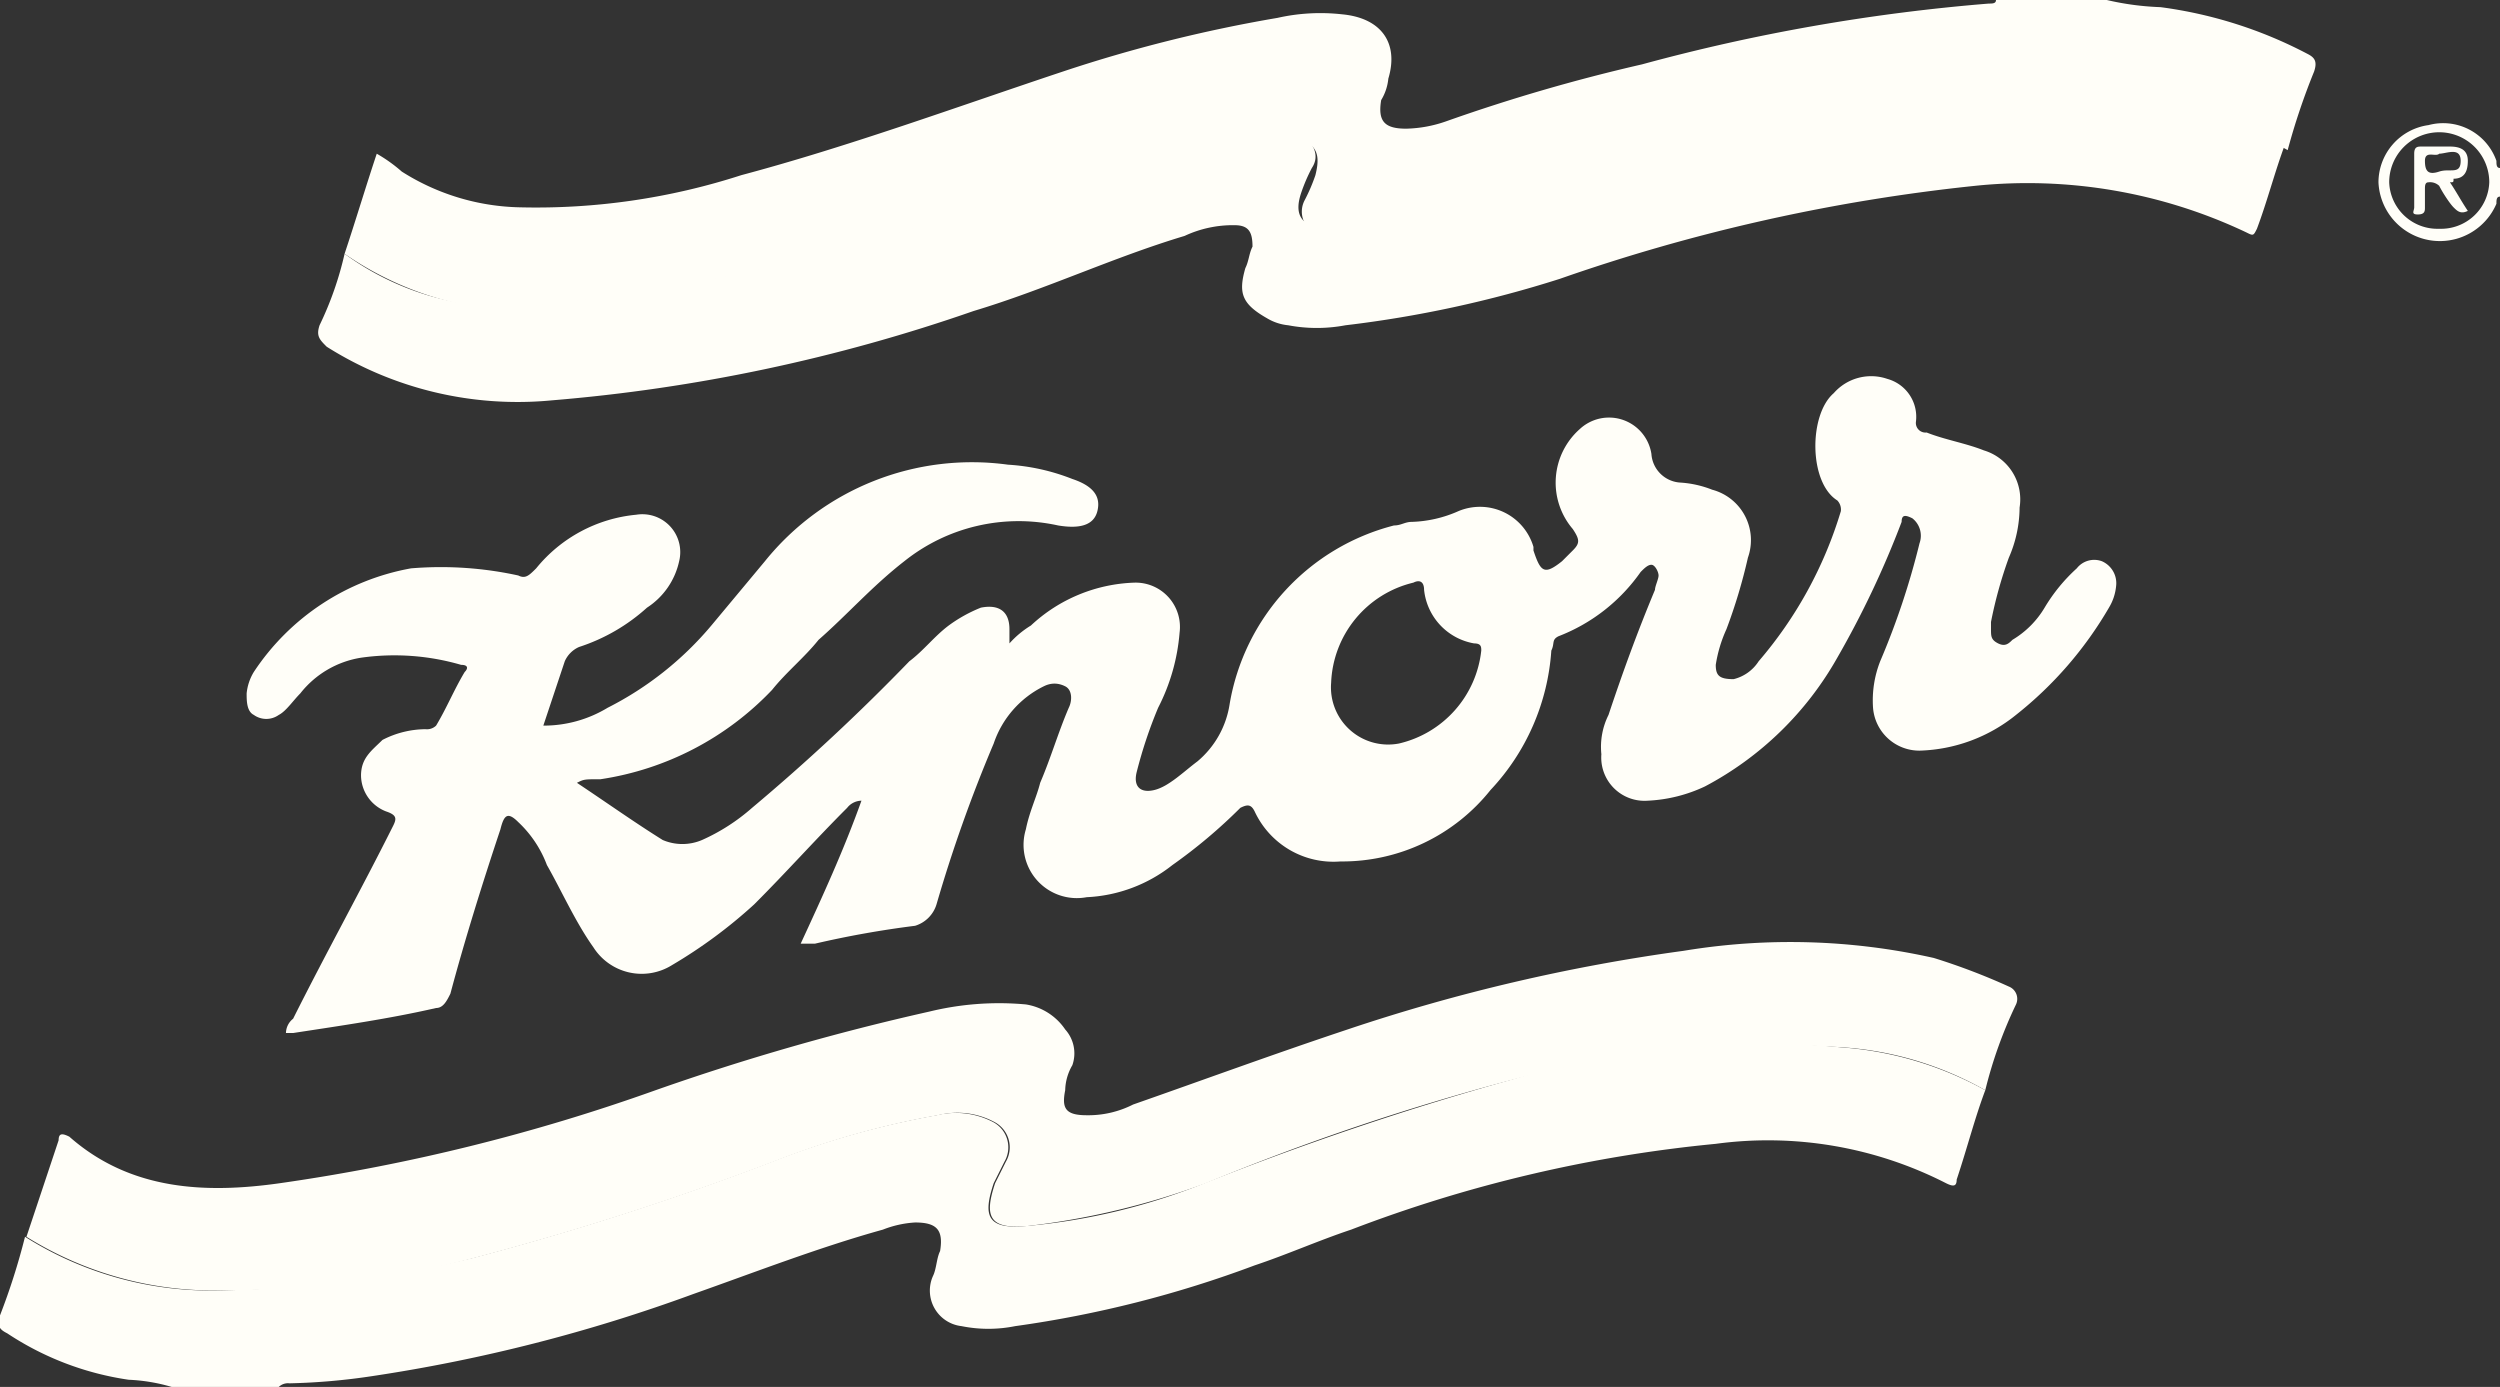 <svg xmlns="http://www.w3.org/2000/svg" viewBox="0 0 69.94 38.8"><rect x="0" y="0" width="69.94" height="38.8" fill="#333333" stroke="none"/><defs><style>.cls-1{fill:#fffef8;}</style></defs><g id="Layer_2" data-name="Layer 2"><g id="Layer_1-2" data-name="Layer 1"><g id="m9QMn0"><path class="cls-1" d="M55.54,30.5c-.3.8-.5,1.6-.8,2.5,0,.2-.1.2-.3.1A10.94,10.94,0,0,0,48,32a38.91,38.91,0,0,0-10.2,2.4c-.9.3-1.8.7-2.7,1a31.37,31.37,0,0,1-6.7,1.7,3.79,3.79,0,0,1-1.5,0,1,1,0,0,1-.8-1.4c.1-.2.1-.5.2-.7.1-.6-.1-.8-.7-.8a2.92,2.92,0,0,0-.9.2c-1.8.5-3.6,1.2-5.3,1.8a45.71,45.71,0,0,1-9,2.3,17.85,17.85,0,0,1-2.3.2.37.37,0,0,0-.3.1h-3a5,5,0,0,0-1.2-.2,8.3,8.3,0,0,1-3.4-1.3c-.2-.1-.3-.2-.2-.5a18.66,18.66,0,0,0,.7-2.2,9.72,9.72,0,0,0,5.5,1.5,32.74,32.74,0,0,0,7-.9,82.13,82.13,0,0,0,8.4-2.7,24.17,24.17,0,0,1,4.6-1.3,2.26,2.26,0,0,1,1.6.2.8.8,0,0,1,.3,1.1l-.3.6c-.3.9-.2,1.3.9,1.2a17.39,17.39,0,0,0,5-1.2,86.89,86.89,0,0,1,8.6-2.9,23.88,23.88,0,0,1,9.2-.9A9.75,9.75,0,0,1,55.54,30.5Z"/><path class="cls-1" d="M9.64,7.1c.3-.9.6-1.9.9-2.8a4.23,4.23,0,0,1,.7.5,6.39,6.39,0,0,0,3.3,1,18.64,18.64,0,0,0,6.2-.9c3-.8,6-1.9,9-2.9a40.5,40.5,0,0,1,6-1.5,5.46,5.46,0,0,1,1.8-.1c1.1.1,1.6.8,1.3,1.8a1.42,1.42,0,0,1-.2.6c-.1.6.1.8.7.8a3.59,3.59,0,0,0,1.1-.2,49.76,49.76,0,0,1,5.5-1.6A53.26,53.26,0,0,1,55.64.1c.1,0,.2,0,.2-.1h3.1a7.72,7.72,0,0,0,1.5.2,12.26,12.26,0,0,1,4.1,1.3c.2.1.3.2.2.5A18.66,18.66,0,0,0,64,4.2a10.21,10.21,0,0,0-2.9-1.1,22.72,22.72,0,0,0-7.8-.2A50.27,50.27,0,0,0,44,5.1a36.27,36.27,0,0,1-5.4,1.5,3.79,3.79,0,0,1-1.5,0,.68.68,0,0,1-.6-1,4.88,4.88,0,0,0,.3-.7c.1-.4.1-.7-.2-.9a.86.86,0,0,0-.6-.3,6.08,6.08,0,0,0-1.9.1A43.18,43.18,0,0,0,29,5.4a53,53,0,0,1-13.6,3.3A9.13,9.13,0,0,1,9.64,7.1Z"/><path class="cls-1" d="M69.94,5.5c-.1,0-.1.1-.1.2a1.72,1.72,0,0,1-3.3-.6,1.62,1.62,0,0,1,1.4-1.6,1.58,1.58,0,0,1,1.9,1c0,.1,0,.2.1.2Zm-1.7.9a1.35,1.35,0,0,0,1.4-1.3,1.4,1.4,0,0,0-2.8,0A1.35,1.35,0,0,0,68.24,6.4Z"/><path class="cls-1" d="M16.14,21.9c.9.6,1.6,1.1,2.4,1.6a1.4,1.4,0,0,0,1.1,0,5.51,5.51,0,0,0,1.4-.9,57.58,57.58,0,0,0,4.4-4.1c.4-.3.7-.7,1.1-1a4.05,4.05,0,0,1,.9-.5c.5-.1.8.1.8.6V18a2.65,2.65,0,0,1,.6-.5,4.45,4.45,0,0,1,2.9-1.2A1.24,1.24,0,0,1,33,17.7a5.56,5.56,0,0,1-.6,2.1,12.66,12.66,0,0,0-.6,1.8c-.1.4.1.6.5.5s.8-.5,1.2-.8a2.6,2.6,0,0,0,.9-1.6,6.23,6.23,0,0,1,4.6-5c.2,0,.3-.1.5-.1a3.45,3.45,0,0,0,1.3-.3,1.56,1.56,0,0,1,2.1,1v.1c.2.6.3.7.8.3l.3-.3c.2-.2.2-.3,0-.6a2,2,0,0,1,.2-2.8,1.2,1.2,0,0,1,2,.7.86.86,0,0,0,.8.8,2.92,2.92,0,0,1,.9.2,1.46,1.46,0,0,1,1,1.9,15.19,15.19,0,0,1-.6,2,3.81,3.81,0,0,0-.3,1c0,.3.1.4.5.4a1.16,1.16,0,0,0,.7-.5,11.53,11.53,0,0,0,2.3-4.2.37.37,0,0,0-.1-.3c-.8-.5-.8-2.4-.1-3a1.39,1.39,0,0,1,1.5-.4,1.1,1.1,0,0,1,.8,1.2.27.27,0,0,0,.3.3c.5.2,1.1.3,1.6.5a1.43,1.43,0,0,1,1,1.6,3.53,3.53,0,0,1-.3,1.4,12.09,12.09,0,0,0-.5,1.8v.2c0,.2,0,.3.2.4s.3,0,.4-.1a2.58,2.58,0,0,0,.9-.9,4.81,4.81,0,0,1,.9-1.1.62.62,0,0,1,.7-.2.67.67,0,0,1,.4.7,1.42,1.42,0,0,1-.2.6,10.63,10.63,0,0,1-2.6,3,4.49,4.49,0,0,1-2.7,1,1.3,1.3,0,0,1-1.3-1.2,3,3,0,0,1,.2-1.3,21.29,21.29,0,0,0,1.1-3.3.62.62,0,0,0-.2-.7c-.2-.1-.3-.1-.3.1a26.4,26.4,0,0,1-1.8,3.8,9.16,9.16,0,0,1-3.7,3.6,4.19,4.19,0,0,1-1.6.4,1.21,1.21,0,0,1-1.3-1.3A2,2,0,0,1,45,20c.4-1.2.8-2.3,1.3-3.5,0-.1.1-.3.1-.4s-.1-.3-.2-.3-.2.1-.3.2a5,5,0,0,1-2.3,1.8c-.2.1-.1.2-.2.4a6.31,6.31,0,0,1-1.7,3.9,5.31,5.31,0,0,1-4.2,2,2.43,2.43,0,0,1-2.4-1.4c-.1-.2-.2-.2-.4-.1a14.62,14.62,0,0,1-1.9,1.6,4.17,4.17,0,0,1-2.4.9,1.49,1.49,0,0,1-1.7-1.9c.1-.5.3-.9.4-1.3.3-.7.5-1.4.8-2.1.1-.2.1-.5-.1-.6s-.4-.1-.6,0a2.77,2.77,0,0,0-1.4,1.6,40.38,40.38,0,0,0-1.6,4.5.9.9,0,0,1-.6.6,27.41,27.41,0,0,0-2.8.5h-.4c.6-1.3,1.2-2.6,1.7-4a.52.52,0,0,0-.4.2c-.9.9-1.7,1.8-2.6,2.7a13.71,13.71,0,0,1-2.3,1.7,1.6,1.6,0,0,1-2.2-.5c-.5-.7-.9-1.6-1.3-2.3a3.17,3.17,0,0,0-.8-1.2c-.3-.3-.4-.2-.5.2-.5,1.5-1,3.1-1.4,4.6-.1.2-.2.4-.4.4-1.3.3-2.7.5-4,.7H8a.52.52,0,0,1,.2-.4c.9-1.8,1.9-3.6,2.8-5.4.1-.2.1-.3-.2-.4a1.09,1.09,0,0,1-.7-1c0-.5.3-.7.6-1a2.66,2.66,0,0,1,1.2-.3.37.37,0,0,0,.3-.1c.3-.5.5-1,.8-1.5.1-.1.1-.2-.1-.2a6.66,6.66,0,0,0-2.8-.2,2.7,2.7,0,0,0-1.7,1c-.2.2-.4.5-.6.6a.6.6,0,0,1-.7,0c-.2-.1-.2-.4-.2-.6a1.42,1.42,0,0,1,.2-.6,6.69,6.69,0,0,1,4.4-2.9,10.12,10.12,0,0,1,3,.2c.2.1.3,0,.5-.2a4.1,4.1,0,0,1,2.8-1.5A1.06,1.06,0,0,1,19,15.7a2.07,2.07,0,0,1-.9,1.3,5.24,5.24,0,0,1-1.9,1.1.78.78,0,0,0-.4.4l-.6,1.8a3.45,3.45,0,0,0,1.8-.5,9.23,9.23,0,0,0,2.9-2.3l1.5-1.8a7.44,7.44,0,0,1,6.8-2.7,5.84,5.84,0,0,1,1.8.4c.6.2.8.5.7.9s-.5.5-1.1.4a5.12,5.12,0,0,0-4.3,1c-.9.7-1.6,1.5-2.4,2.2-.4.5-.9.9-1.3,1.4a8.32,8.32,0,0,1-4.8,2.5C16.34,21.8,16.34,21.8,16.14,21.9Zm21.1-2.8a1.6,1.6,0,0,0,1.9,1.7,3,3,0,0,0,2.3-2.6c0-.1,0-.2-.2-.2a1.7,1.7,0,0,1-1.4-1.5c0-.2-.1-.3-.3-.2A3,3,0,0,0,37.24,19.1Z"/><path class="cls-1" d="M55.54,30.5a9.31,9.31,0,0,0-4-1.2,28.53,28.53,0,0,0-9.2.9,66.88,66.88,0,0,0-8.6,2.9,21.45,21.45,0,0,1-5,1.2c-1.1.1-1.2-.3-.9-1.2l.3-.6a.8.8,0,0,0-.3-1.1,2.19,2.19,0,0,0-1.6-.2,24.17,24.17,0,0,0-4.6,1.3,82.13,82.13,0,0,1-8.4,2.7,27.43,27.43,0,0,1-7,.9,9.93,9.93,0,0,1-5.5-1.5l.9-2.7c0-.2.1-.2.3-.1,1.7,1.5,3.8,1.6,5.9,1.3a53.75,53.75,0,0,0,10.5-2.6A67.72,67.72,0,0,1,26,28.3a8.22,8.22,0,0,1,2.7-.2,1.64,1.64,0,0,1,1.1.7,1,1,0,0,1,.2,1,1.45,1.45,0,0,0-.2.7c-.1.5,0,.7.6.7a2.77,2.77,0,0,0,1.3-.3c2-.7,3.9-1.4,6-2.1a51.29,51.29,0,0,1,9.4-2.2,18.28,18.28,0,0,1,7,.2,18,18,0,0,1,2.1.8.37.37,0,0,1,.2.5A12.35,12.35,0,0,0,55.54,30.5Z"/><path class="cls-1" d="M9.64,7.1a7.69,7.69,0,0,0,5.7,1.4,53,53,0,0,0,13.6-3.3A49.94,49.94,0,0,1,34,3.6a4.08,4.08,0,0,1,1.9-.1,3.33,3.33,0,0,1,.6.3c.3.3.4.6.2.9a4.88,4.88,0,0,0-.3.7c-.2.6,0,.9.6,1a7.52,7.52,0,0,0,1.5,0,33.21,33.21,0,0,0,5.4-1.5,48.45,48.45,0,0,1,9.3-2.2,22.72,22.72,0,0,1,7.8.2A10.21,10.21,0,0,1,63.94,4c-.3.8-.5,1.6-.8,2.4-.1.2-.1.2-.3.1a14.28,14.28,0,0,0-7.6-1.3,51.27,51.27,0,0,0-11.6,2.6,32.21,32.21,0,0,1-6,1.3,4.3,4.3,0,0,1-1.6,0,1.42,1.42,0,0,1-.6-.2c-.7-.4-.8-.7-.6-1.4.1-.2.1-.4.2-.6,0-.4-.1-.6-.5-.6a3.19,3.19,0,0,0-1.4.3c-2,.6-3.9,1.5-5.9,2.1a47.75,47.75,0,0,1-11.8,2.5,10,10,0,0,1-6.3-1.5c-.2-.2-.3-.3-.2-.6A9.33,9.33,0,0,0,9.64,7.1Z"/><path class="cls-1" d="M68.54,5.1c.2.3.3.5.5.8-.2.1-.3,0-.4-.1s-.3-.4-.4-.6a.37.37,0,0,0-.3-.1c-.1,0-.1.1-.1.2v.5c0,.1,0,.2-.2.2s-.1-.1-.1-.2V4.3c0-.2.1-.2.2-.2h.8c.3,0,.5.1.5.4s-.1.5-.4.5C68.64,5.1,68.64,5.1,68.54,5.1Zm-.3-.8c-.1.1-.4-.1-.4.2s.1.4.4.3.6.1.6-.3S68.44,4.3,68.24,4.3Z"/></g></g></g></svg>